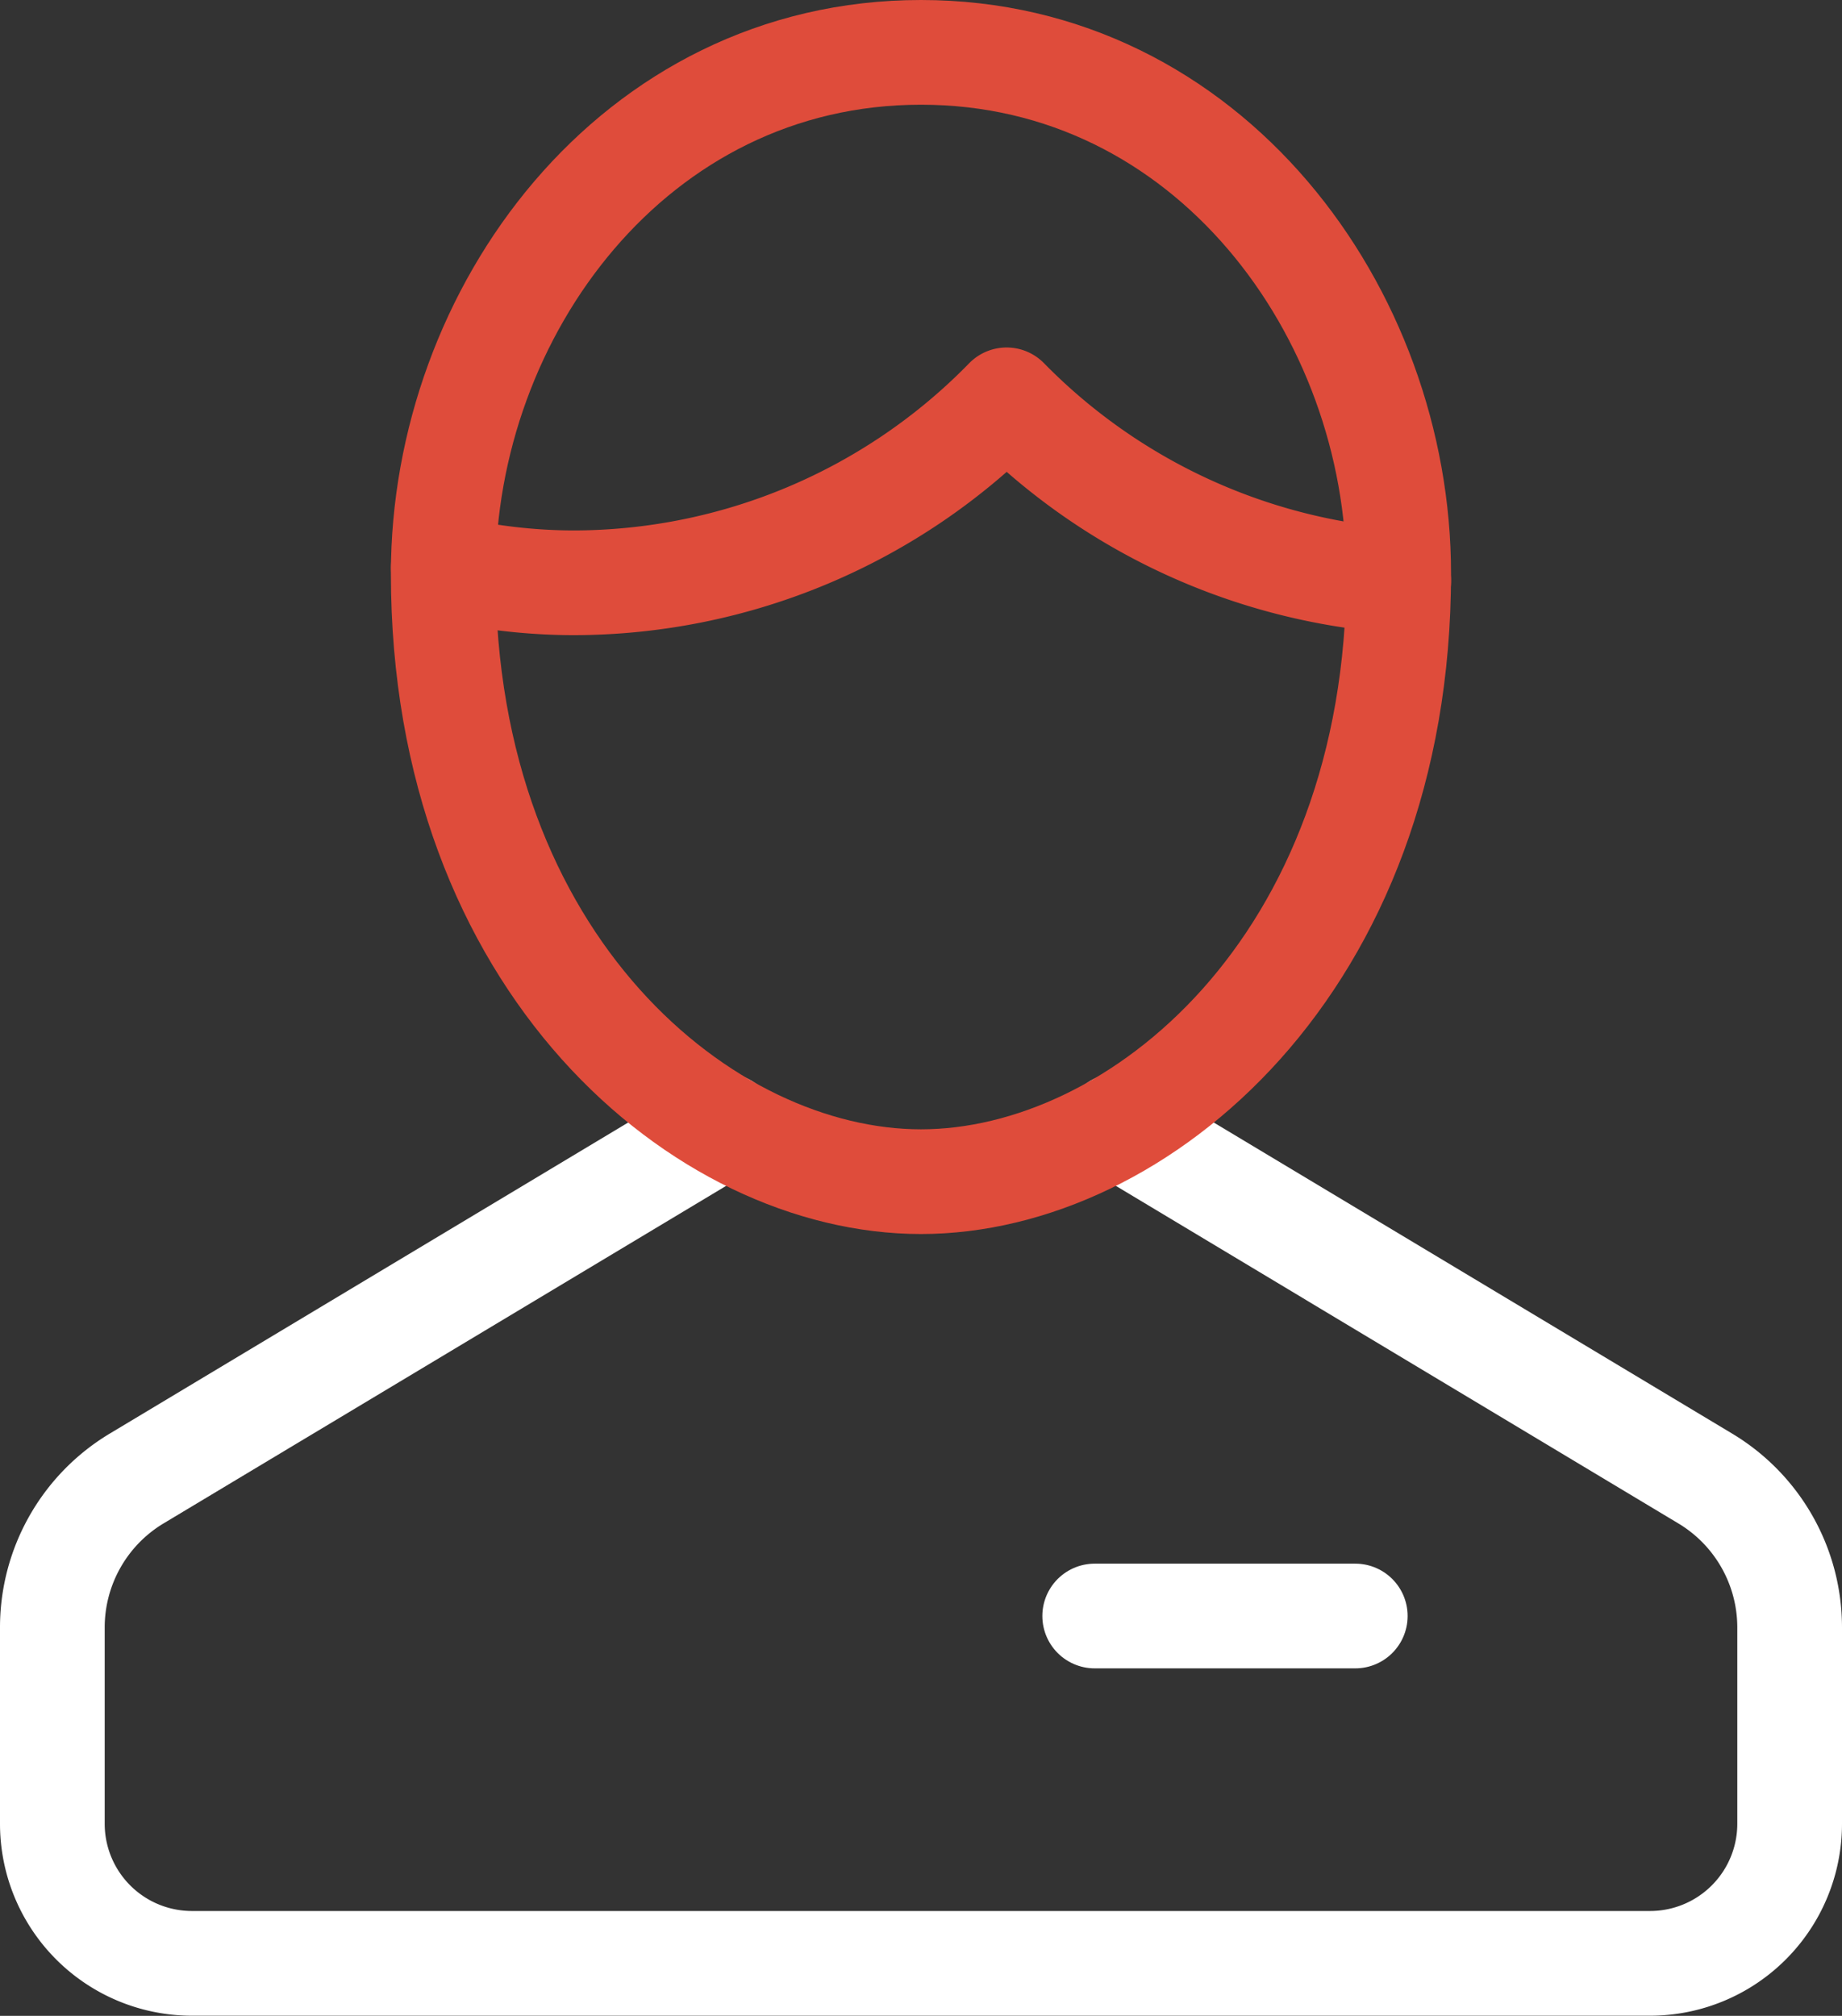 <svg xmlns="http://www.w3.org/2000/svg" width="26.389" height="28.878" viewBox="0 0 26.389 28.878">
  <rect x="0" y="0" width="26.389" height="28.878" fill="#333333" stroke="none"/>
  <g id="business-contact-85" transform="translate(0.439 0.439)">
    <path id="Shape" d="M0,0H3.733" transform="translate(15.244 22.711)" fill="none" stroke="#fff" stroke-linecap="round" stroke-linejoin="round" stroke-miterlimit="10" stroke-width="1.5"/>
    <path id="Shape-2" data-name="Shape" d="M0,2.4a8.16,8.16,0,0,0,1.848.221A8.68,8.68,0,0,0,8.07,0a8.719,8.719,0,0,0,5.618,2.594" transform="translate(5.912 5.289)" fill="none" stroke="#df4c3b" stroke-linecap="round" stroke-linejoin="round" stroke-miterlimit="10" stroke-width="1.5"/>
    <path id="Shape-3" data-name="Shape" d="M9.632,0,1.208,5.054A2.489,2.489,0,0,0,0,7.189V10a2,2,0,0,0,2,2H22.889a2,2,0,0,0,2-2V7.189a2.489,2.489,0,0,0-1.208-2.134L15.257,0" transform="translate(0.311 15.687)" fill="none" stroke="#fff" stroke-linecap="round" stroke-linejoin="round" stroke-miterlimit="10" stroke-width="1.5"/>
    <path id="Shape-4" data-name="Shape" d="M0,7.467C0,3.733,2.721,0,6.844,0s6.844,3.733,6.844,7.467c0,5.6-3.733,8.711-6.844,8.711S0,13.067,0,7.467Z" transform="translate(5.911 0.311)" fill="none" stroke="#df4c3b" stroke-linecap="round" stroke-linejoin="round" stroke-miterlimit="10" stroke-width="1.5"/>
  </g>
</svg>

